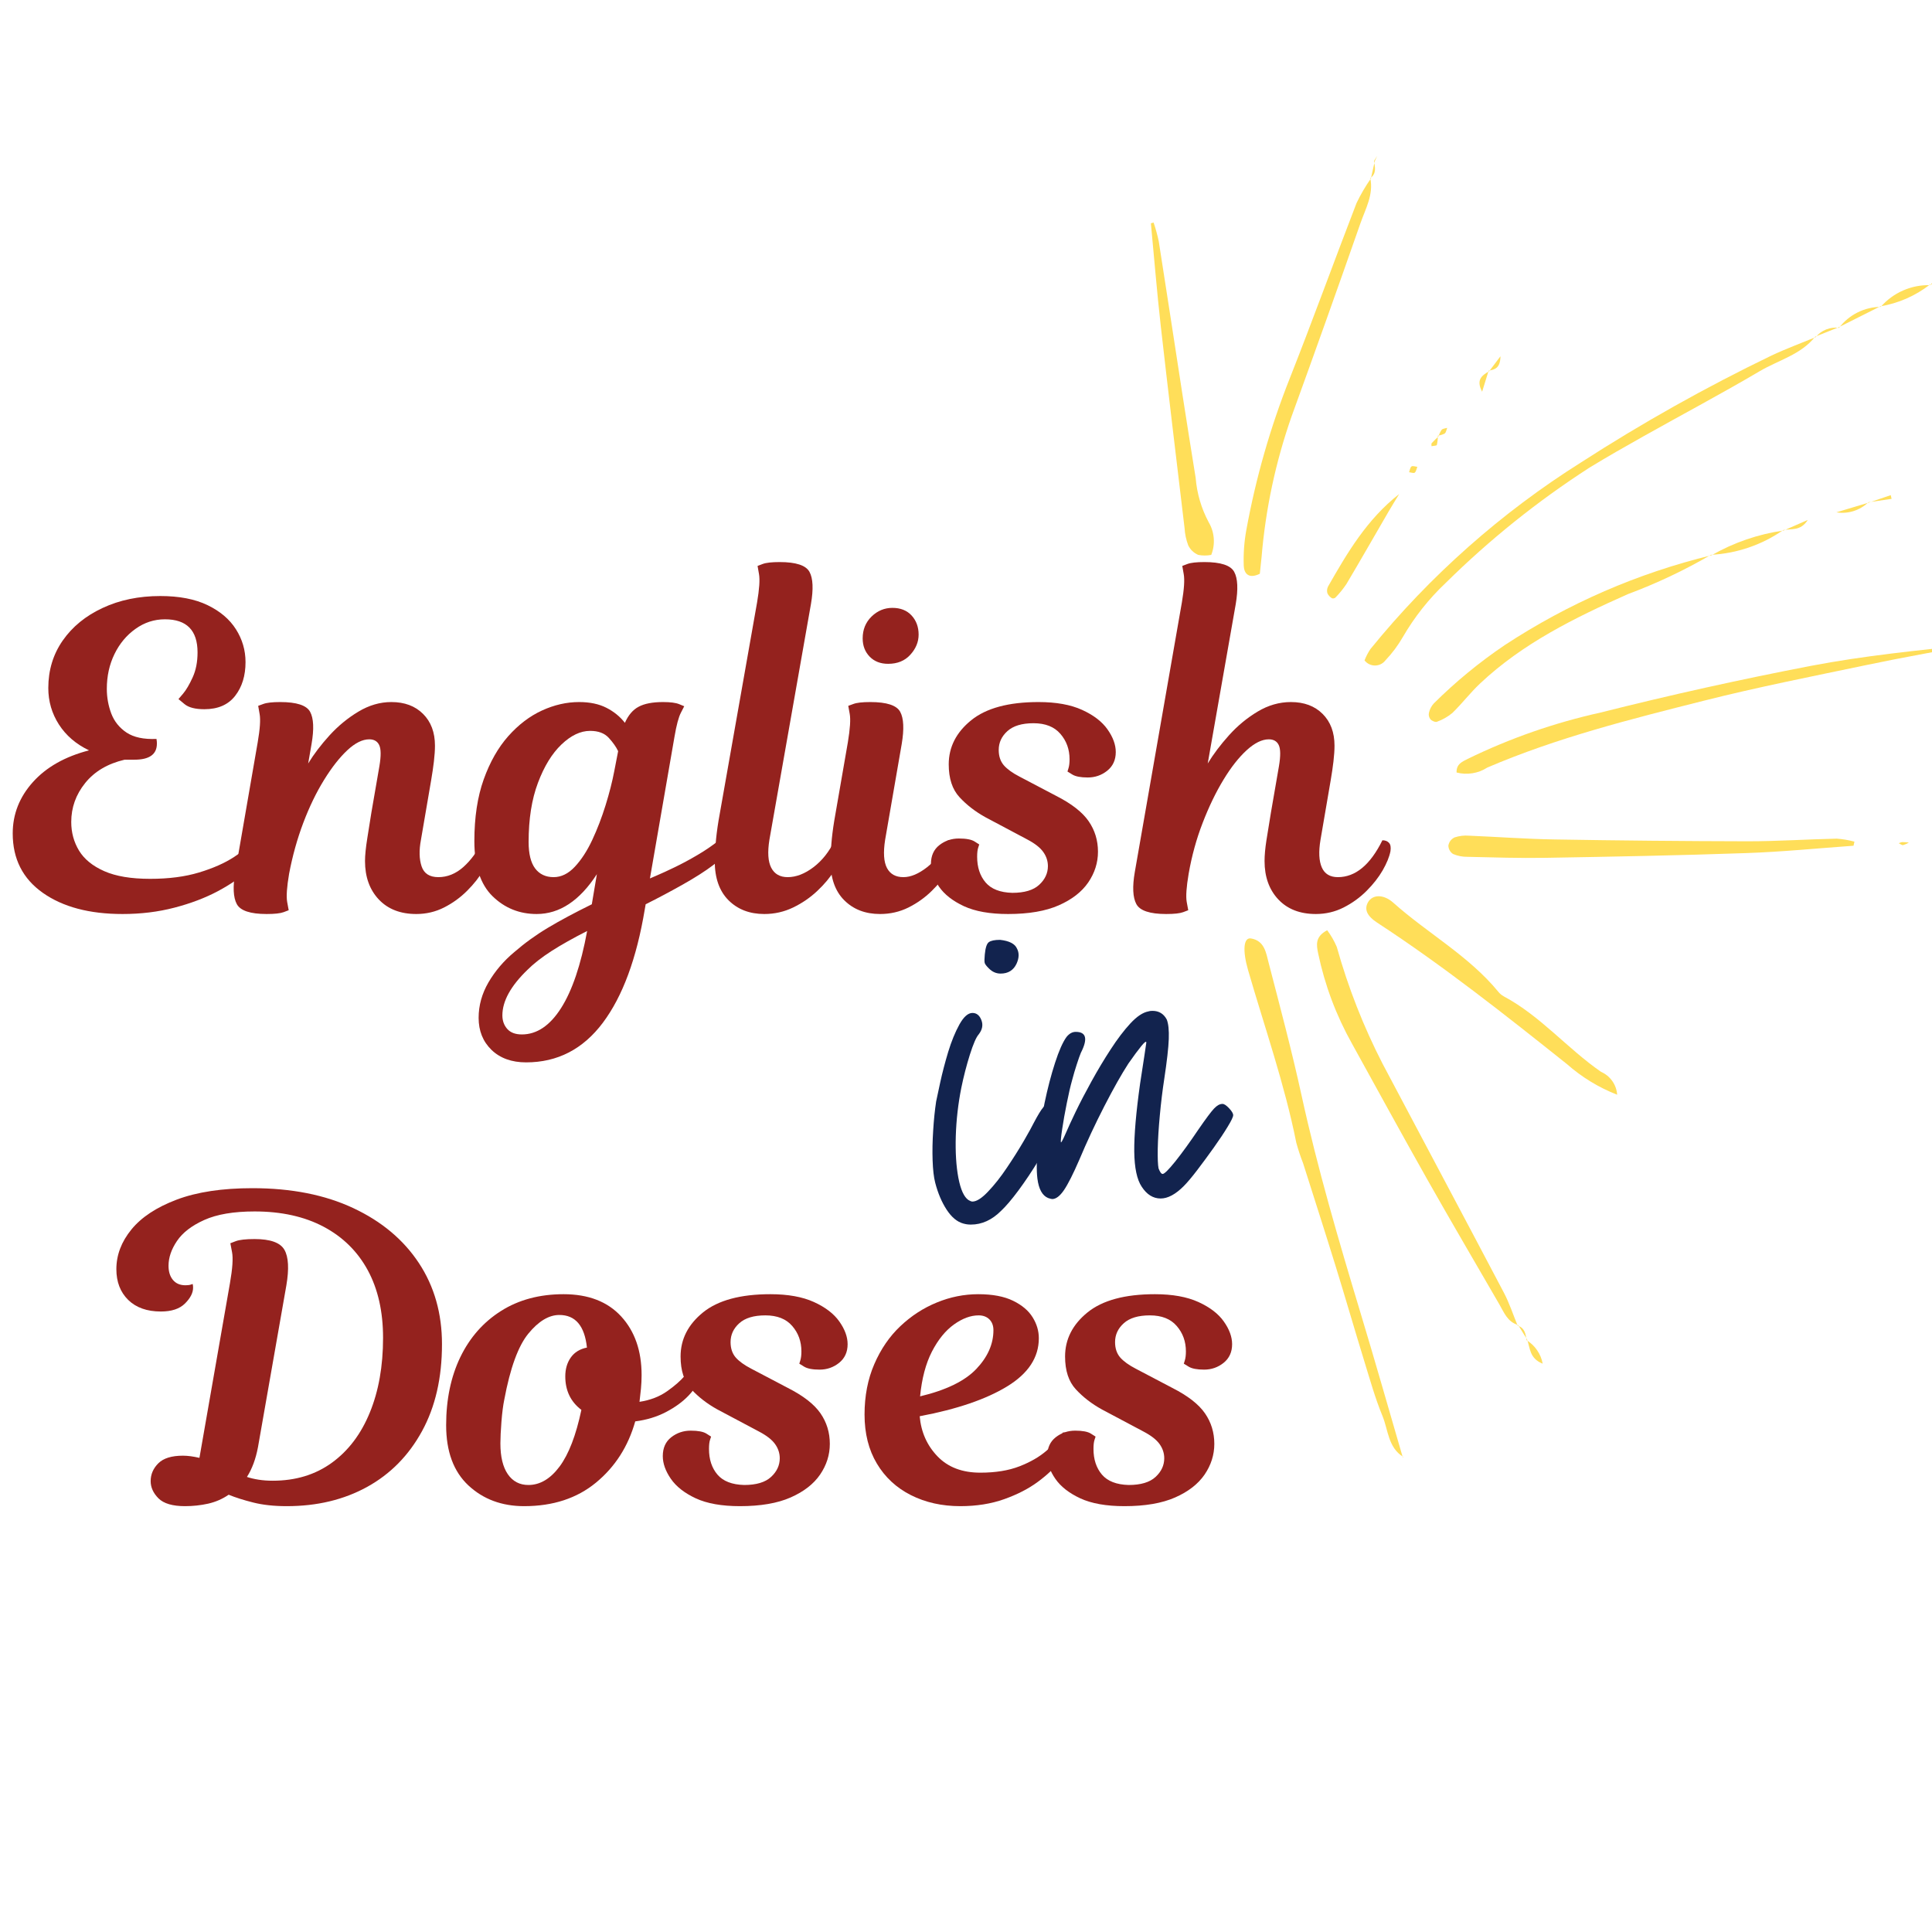 <svg xmlns="http://www.w3.org/2000/svg" xmlns:xlink="http://www.w3.org/1999/xlink" width="500" zoomAndPan="magnify" viewBox="0 0 375 375" height="500" preserveAspectRatio="xMidYMid meet" version="1.0"><defs><g/><clipPath id="c5ff272aaf"><path d="M 241 182 L 273 182 L 273 283 L 241 283 Z M 241 182 " clip-rule="nonzero"/></clipPath><clipPath id="ce358019db"><path d="M 173.406 65.188 L 363.828 -19.578 L 461.164 199.09 L 270.742 283.852 Z M 173.406 65.188 " clip-rule="nonzero"/></clipPath><clipPath id="9255c34c09"><path d="M 173.406 65.188 L 363.828 -19.578 L 461.164 199.09 L 270.742 283.852 Z M 173.406 65.188 " clip-rule="nonzero"/></clipPath><clipPath id="ede69e82e1"><path d="M 282 125 L 375 125 L 375 151 L 282 151 Z M 282 125 " clip-rule="nonzero"/></clipPath><clipPath id="1bc87ee9c5"><path d="M 173.406 65.188 L 363.828 -19.578 L 461.164 199.09 L 270.742 283.852 Z M 173.406 65.188 " clip-rule="nonzero"/></clipPath><clipPath id="6259f823d6"><path d="M 173.406 65.188 L 363.828 -19.578 L 461.164 199.09 L 270.742 283.852 Z M 173.406 65.188 " clip-rule="nonzero"/></clipPath><clipPath id="dc7598baa9"><path d="M 255 180 L 295 180 L 295 258 L 255 258 Z M 255 180 " clip-rule="nonzero"/></clipPath><clipPath id="78c76966cf"><path d="M 173.406 65.188 L 363.828 -19.578 L 461.164 199.09 L 270.742 283.852 Z M 173.406 65.188 " clip-rule="nonzero"/></clipPath><clipPath id="aa918c0ea9"><path d="M 173.406 65.188 L 363.828 -19.578 L 461.164 199.09 L 270.742 283.852 Z M 173.406 65.188 " clip-rule="nonzero"/></clipPath><clipPath id="cd47042ae9"><path d="M 264 65 L 353 65 L 353 130 L 264 130 Z M 264 65 " clip-rule="nonzero"/></clipPath><clipPath id="1a534a9e4e"><path d="M 173.406 65.188 L 363.828 -19.578 L 461.164 199.09 L 270.742 283.852 Z M 173.406 65.188 " clip-rule="nonzero"/></clipPath><clipPath id="02abd9af20"><path d="M 173.406 65.188 L 363.828 -19.578 L 461.164 199.09 L 270.742 283.852 Z M 173.406 65.188 " clip-rule="nonzero"/></clipPath><clipPath id="d3de56a84e"><path d="M 281 162 L 360 162 L 360 167 L 281 167 Z M 281 162 " clip-rule="nonzero"/></clipPath><clipPath id="e8419e78dc"><path d="M 173.406 65.188 L 363.828 -19.578 L 461.164 199.09 L 270.742 283.852 Z M 173.406 65.188 " clip-rule="nonzero"/></clipPath><clipPath id="fb59cfbf94"><path d="M 173.406 65.188 L 363.828 -19.578 L 461.164 199.09 L 270.742 283.852 Z M 173.406 65.188 " clip-rule="nonzero"/></clipPath><clipPath id="303ac4e85d"><path d="M 265 173 L 314 173 L 314 213 L 265 213 Z M 265 173 " clip-rule="nonzero"/></clipPath><clipPath id="eb731eebd1"><path d="M 173.406 65.188 L 363.828 -19.578 L 461.164 199.09 L 270.742 283.852 Z M 173.406 65.188 " clip-rule="nonzero"/></clipPath><clipPath id="f1728b0bef"><path d="M 173.406 65.188 L 363.828 -19.578 L 461.164 199.09 L 270.742 283.852 Z M 173.406 65.188 " clip-rule="nonzero"/></clipPath><clipPath id="1ac46ce374"><path d="M 241 34 L 267 34 L 267 112 L 241 112 Z M 241 34 " clip-rule="nonzero"/></clipPath><clipPath id="2fe50eff53"><path d="M 173.406 65.188 L 363.828 -19.578 L 461.164 199.09 L 270.742 283.852 Z M 173.406 65.188 " clip-rule="nonzero"/></clipPath><clipPath id="0479a1be38"><path d="M 173.406 65.188 L 363.828 -19.578 L 461.164 199.09 L 270.742 283.852 Z M 173.406 65.188 " clip-rule="nonzero"/></clipPath><clipPath id="ad8364df65"><path d="M 223 43 L 236 43 L 236 108 L 223 108 Z M 223 43 " clip-rule="nonzero"/></clipPath><clipPath id="e08dbbed6a"><path d="M 173.406 65.188 L 363.828 -19.578 L 461.164 199.09 L 270.742 283.852 Z M 173.406 65.188 " clip-rule="nonzero"/></clipPath><clipPath id="f660e95801"><path d="M 173.406 65.188 L 363.828 -19.578 L 461.164 199.09 L 270.742 283.852 Z M 173.406 65.188 " clip-rule="nonzero"/></clipPath><clipPath id="6233ffa1f5"><path d="M 277 107 L 333 107 L 333 141 L 277 141 Z M 277 107 " clip-rule="nonzero"/></clipPath><clipPath id="13d6018145"><path d="M 173.406 65.188 L 363.828 -19.578 L 461.164 199.09 L 270.742 283.852 Z M 173.406 65.188 " clip-rule="nonzero"/></clipPath><clipPath id="8a2ced3704"><path d="M 173.406 65.188 L 363.828 -19.578 L 461.164 199.09 L 270.742 283.852 Z M 173.406 65.188 " clip-rule="nonzero"/></clipPath><clipPath id="5f01120804"><path d="M 257 95 L 272 95 L 272 117 L 257 117 Z M 257 95 " clip-rule="nonzero"/></clipPath><clipPath id="dc5a52326f"><path d="M 173.406 65.188 L 363.828 -19.578 L 461.164 199.09 L 270.742 283.852 Z M 173.406 65.188 " clip-rule="nonzero"/></clipPath><clipPath id="70ea27e03b"><path d="M 173.406 65.188 L 363.828 -19.578 L 461.164 199.09 L 270.742 283.852 Z M 173.406 65.188 " clip-rule="nonzero"/></clipPath><clipPath id="717c119ad3"><path d="M 374 48 L 375 48 L 375 56 L 374 56 Z M 374 48 " clip-rule="nonzero"/></clipPath><clipPath id="00dc800c1e"><path d="M 173.406 65.188 L 363.828 -19.578 L 461.164 199.09 L 270.742 283.852 Z M 173.406 65.188 " clip-rule="nonzero"/></clipPath><clipPath id="90f84a7d98"><path d="M 173.406 65.188 L 363.828 -19.578 L 461.164 199.09 L 270.742 283.852 Z M 173.406 65.188 " clip-rule="nonzero"/></clipPath><clipPath id="0137f7e285"><path d="M 332 102 L 347 102 L 347 108 L 332 108 Z M 332 102 " clip-rule="nonzero"/></clipPath><clipPath id="b12bf894dd"><path d="M 173.406 65.188 L 363.828 -19.578 L 461.164 199.09 L 270.742 283.852 Z M 173.406 65.188 " clip-rule="nonzero"/></clipPath><clipPath id="f375603c23"><path d="M 173.406 65.188 L 363.828 -19.578 L 461.164 199.09 L 270.742 283.852 Z M 173.406 65.188 " clip-rule="nonzero"/></clipPath><clipPath id="3031af4bd4"><path d="M 364 55 L 375 55 L 375 60 L 364 60 Z M 364 55 " clip-rule="nonzero"/></clipPath><clipPath id="6794a6b868"><path d="M 173.406 65.188 L 363.828 -19.578 L 461.164 199.09 L 270.742 283.852 Z M 173.406 65.188 " clip-rule="nonzero"/></clipPath><clipPath id="dca092a40c"><path d="M 173.406 65.188 L 363.828 -19.578 L 461.164 199.09 L 270.742 283.852 Z M 173.406 65.188 " clip-rule="nonzero"/></clipPath><clipPath id="bb43c56058"><path d="M 356 59 L 366 59 L 366 64 L 356 64 Z M 356 59 " clip-rule="nonzero"/></clipPath><clipPath id="69ca2026c8"><path d="M 173.406 65.188 L 363.828 -19.578 L 461.164 199.09 L 270.742 283.852 Z M 173.406 65.188 " clip-rule="nonzero"/></clipPath><clipPath id="6f440aff8a"><path d="M 173.406 65.188 L 363.828 -19.578 L 461.164 199.09 L 270.742 283.852 Z M 173.406 65.188 " clip-rule="nonzero"/></clipPath><clipPath id="a7c929b1ec"><path d="M 356 97 L 363 97 L 363 100 L 356 100 Z M 356 97 " clip-rule="nonzero"/></clipPath><clipPath id="6956b56b65"><path d="M 173.406 65.188 L 363.828 -19.578 L 461.164 199.09 L 270.742 283.852 Z M 173.406 65.188 " clip-rule="nonzero"/></clipPath><clipPath id="d98feeeba9"><path d="M 173.406 65.188 L 363.828 -19.578 L 461.164 199.09 L 270.742 283.852 Z M 173.406 65.188 " clip-rule="nonzero"/></clipPath><clipPath id="2b85d1d506"><path d="M 296 259 L 300 259 L 300 265 L 296 265 Z M 296 259 " clip-rule="nonzero"/></clipPath><clipPath id="3d2ebcf3c2"><path d="M 173.406 65.188 L 363.828 -19.578 L 461.164 199.09 L 270.742 283.852 Z M 173.406 65.188 " clip-rule="nonzero"/></clipPath><clipPath id="9dadc2eb7a"><path d="M 173.406 65.188 L 363.828 -19.578 L 461.164 199.09 L 270.742 283.852 Z M 173.406 65.188 " clip-rule="nonzero"/></clipPath><clipPath id="0c729ba210"><path d="M 287 71 L 290 71 L 290 77 L 287 77 Z M 287 71 " clip-rule="nonzero"/></clipPath><clipPath id="92e5649485"><path d="M 173.406 65.188 L 363.828 -19.578 L 461.164 199.09 L 270.742 283.852 Z M 173.406 65.188 " clip-rule="nonzero"/></clipPath><clipPath id="f8826b6ce0"><path d="M 173.406 65.188 L 363.828 -19.578 L 461.164 199.09 L 270.742 283.852 Z M 173.406 65.188 " clip-rule="nonzero"/></clipPath><clipPath id="d0b10df13e"><path d="M 362 96 L 368 96 L 368 98 L 362 98 Z M 362 96 " clip-rule="nonzero"/></clipPath><clipPath id="2f8ebca551"><path d="M 173.406 65.188 L 363.828 -19.578 L 461.164 199.09 L 270.742 283.852 Z M 173.406 65.188 " clip-rule="nonzero"/></clipPath><clipPath id="9044e02393"><path d="M 173.406 65.188 L 363.828 -19.578 L 461.164 199.09 L 270.742 283.852 Z M 173.406 65.188 " clip-rule="nonzero"/></clipPath><clipPath id="e5d9359c00"><path d="M 346 100 L 351 100 L 351 103 L 346 103 Z M 346 100 " clip-rule="nonzero"/></clipPath><clipPath id="99fcdeb282"><path d="M 173.406 65.188 L 363.828 -19.578 L 461.164 199.09 L 270.742 283.852 Z M 173.406 65.188 " clip-rule="nonzero"/></clipPath><clipPath id="63fd5a4675"><path d="M 173.406 65.188 L 363.828 -19.578 L 461.164 199.09 L 270.742 283.852 Z M 173.406 65.188 " clip-rule="nonzero"/></clipPath><clipPath id="cc12b785c1"><path d="M 368 163 L 371 163 L 371 165 L 368 165 Z M 368 163 " clip-rule="nonzero"/></clipPath><clipPath id="a98bc79ee3"><path d="M 173.406 65.188 L 363.828 -19.578 L 461.164 199.09 L 270.742 283.852 Z M 173.406 65.188 " clip-rule="nonzero"/></clipPath><clipPath id="02cd8fb6cd"><path d="M 173.406 65.188 L 363.828 -19.578 L 461.164 199.09 L 270.742 283.852 Z M 173.406 65.188 " clip-rule="nonzero"/></clipPath><clipPath id="0726b865ba"><path d="M 288 69 L 292 69 L 292 73 L 288 73 Z M 288 69 " clip-rule="nonzero"/></clipPath><clipPath id="1534061fd1"><path d="M 173.406 65.188 L 363.828 -19.578 L 461.164 199.09 L 270.742 283.852 Z M 173.406 65.188 " clip-rule="nonzero"/></clipPath><clipPath id="548e7dc458"><path d="M 173.406 65.188 L 363.828 -19.578 L 461.164 199.09 L 270.742 283.852 Z M 173.406 65.188 " clip-rule="nonzero"/></clipPath><clipPath id="686c01dbaa"><path d="M 352 63 L 357 63 L 357 66 L 352 66 Z M 352 63 " clip-rule="nonzero"/></clipPath><clipPath id="06ec4fa5b8"><path d="M 173.406 65.188 L 363.828 -19.578 L 461.164 199.09 L 270.742 283.852 Z M 173.406 65.188 " clip-rule="nonzero"/></clipPath><clipPath id="b8a7a9c322"><path d="M 173.406 65.188 L 363.828 -19.578 L 461.164 199.09 L 270.742 283.852 Z M 173.406 65.188 " clip-rule="nonzero"/></clipPath><clipPath id="36483adf06"><path d="M 279 83 L 281 83 L 281 85 L 279 85 Z M 279 83 " clip-rule="nonzero"/></clipPath><clipPath id="9043b4047f"><path d="M 173.406 65.188 L 363.828 -19.578 L 461.164 199.09 L 270.742 283.852 Z M 173.406 65.188 " clip-rule="nonzero"/></clipPath><clipPath id="8ef484b6e2"><path d="M 173.406 65.188 L 363.828 -19.578 L 461.164 199.09 L 270.742 283.852 Z M 173.406 65.188 " clip-rule="nonzero"/></clipPath><clipPath id="b93774fbbf"><path d="M 277 84 L 280 84 L 280 87 L 277 87 Z M 277 84 " clip-rule="nonzero"/></clipPath><clipPath id="018d8a842d"><path d="M 173.406 65.188 L 363.828 -19.578 L 461.164 199.09 L 270.742 283.852 Z M 173.406 65.188 " clip-rule="nonzero"/></clipPath><clipPath id="cb21bb0474"><path d="M 173.406 65.188 L 363.828 -19.578 L 461.164 199.09 L 270.742 283.852 Z M 173.406 65.188 " clip-rule="nonzero"/></clipPath><clipPath id="8b60e5a637"><path d="M 273 90 L 276 90 L 276 92 L 273 92 Z M 273 90 " clip-rule="nonzero"/></clipPath><clipPath id="7d93075cd2"><path d="M 173.406 65.188 L 363.828 -19.578 L 461.164 199.09 L 270.742 283.852 Z M 173.406 65.188 " clip-rule="nonzero"/></clipPath><clipPath id="cb7f2cff4e"><path d="M 173.406 65.188 L 363.828 -19.578 L 461.164 199.09 L 270.742 283.852 Z M 173.406 65.188 " clip-rule="nonzero"/></clipPath><clipPath id="a604800146"><path d="M 266 30 L 268 30 L 268 32 L 266 32 Z M 266 30 " clip-rule="nonzero"/></clipPath><clipPath id="127b12c7d1"><path d="M 173.406 65.188 L 363.828 -19.578 L 461.164 199.09 L 270.742 283.852 Z M 173.406 65.188 " clip-rule="nonzero"/></clipPath><clipPath id="497ef77651"><path d="M 173.406 65.188 L 363.828 -19.578 L 461.164 199.09 L 270.742 283.852 Z M 173.406 65.188 " clip-rule="nonzero"/></clipPath><clipPath id="c8c1a94e04"><path d="M 265 31 L 267 31 L 267 35 L 265 35 Z M 265 31 " clip-rule="nonzero"/></clipPath><clipPath id="55134aff72"><path d="M 173.406 65.188 L 363.828 -19.578 L 461.164 199.09 L 270.742 283.852 Z M 173.406 65.188 " clip-rule="nonzero"/></clipPath><clipPath id="a493584a20"><path d="M 173.406 65.188 L 363.828 -19.578 L 461.164 199.09 L 270.742 283.852 Z M 173.406 65.188 " clip-rule="nonzero"/></clipPath><clipPath id="b6138c51c4"><path d="M 294 257 L 297 257 L 297 261 L 294 261 Z M 294 257 " clip-rule="nonzero"/></clipPath><clipPath id="30c0bce35c"><path d="M 173.406 65.188 L 363.828 -19.578 L 461.164 199.09 L 270.742 283.852 Z M 173.406 65.188 " clip-rule="nonzero"/></clipPath><clipPath id="0433098335"><path d="M 173.406 65.188 L 363.828 -19.578 L 461.164 199.09 L 270.742 283.852 Z M 173.406 65.188 " clip-rule="nonzero"/></clipPath></defs><g fill="#94221e" fill-opacity="1"><g transform="translate(0, 177.409)"><g><path d="M 32.016 -57.203 C 29.93 -57.203 28.023 -56.582 26.297 -55.344 C 24.566 -54.113 23.207 -52.484 22.219 -50.453 C 21.227 -48.422 20.734 -46.172 20.734 -43.703 C 20.734 -42.055 21.02 -40.461 21.594 -38.922 C 22.176 -37.391 23.164 -36.156 24.562 -35.219 C 25.969 -34.289 27.906 -33.879 30.375 -33.984 C 30.375 -33.984 30.383 -33.898 30.406 -33.734 C 30.438 -33.578 30.453 -33.359 30.453 -33.078 C 30.453 -30.992 29 -29.953 26.094 -29.953 L 24.188 -29.953 C 20.895 -29.18 18.344 -27.672 16.531 -25.422 C 14.727 -23.18 13.828 -20.66 13.828 -17.859 C 13.828 -15.828 14.332 -13.973 15.344 -12.297 C 16.363 -10.629 18 -9.301 20.25 -8.312 C 22.5 -7.32 25.461 -6.828 29.141 -6.828 C 32.754 -6.828 35.922 -7.238 38.641 -8.062 C 41.359 -8.883 43.617 -9.883 45.422 -11.062 C 47.234 -12.25 48.578 -13.332 49.453 -14.312 C 50.172 -14.312 50.613 -14.145 50.781 -13.812 C 50.945 -13.488 50.973 -13.055 50.859 -12.516 C 50.641 -11.305 49.773 -9.988 48.266 -8.562 C 46.754 -7.133 44.766 -5.758 42.297 -4.438 C 39.828 -3.125 37.016 -2.055 33.859 -1.234 C 30.711 -0.41 27.352 0 23.781 0 C 17.363 0 12.207 -1.367 8.312 -4.109 C 4.414 -6.859 2.469 -10.703 2.469 -15.641 C 2.469 -19.367 3.77 -22.688 6.375 -25.594 C 8.977 -28.5 12.613 -30.555 17.281 -31.766 C 14.758 -32.973 12.812 -34.645 11.438 -36.781 C 10.062 -38.926 9.375 -41.285 9.375 -43.859 C 9.375 -47.316 10.305 -50.391 12.172 -53.078 C 14.047 -55.766 16.629 -57.875 19.922 -59.406 C 23.211 -60.945 26.941 -61.719 31.109 -61.719 C 34.785 -61.719 37.844 -61.129 40.281 -59.953 C 42.727 -58.773 44.566 -57.211 45.797 -55.266 C 47.035 -53.316 47.656 -51.191 47.656 -48.891 C 47.656 -46.254 46.984 -44.07 45.641 -42.344 C 44.297 -40.613 42.305 -39.75 39.672 -39.75 C 37.91 -39.75 36.629 -40.078 35.828 -40.734 C 35.035 -41.391 34.641 -41.719 34.641 -41.719 C 34.641 -41.719 34.941 -42.07 35.547 -42.781 C 36.148 -43.5 36.766 -44.547 37.391 -45.922 C 38.023 -47.297 38.344 -48.914 38.344 -50.781 C 38.344 -55.062 36.234 -57.203 32.016 -57.203 Z M 32.016 -57.203 "/></g></g></g><g fill="#94221e" fill-opacity="1"><g transform="translate(47.723, 177.409)"><g><path d="M 25.922 -28.719 C 26.254 -30.695 26.238 -32.055 25.875 -32.797 C 25.52 -33.535 24.879 -33.906 23.953 -33.906 C 22.629 -33.906 21.211 -33.203 19.703 -31.797 C 18.203 -30.398 16.695 -28.484 15.188 -26.047 C 13.676 -23.609 12.328 -20.82 11.141 -17.688 C 9.961 -14.562 9.047 -11.27 8.391 -7.812 C 7.953 -5.238 7.828 -3.414 8.016 -2.344 C 8.211 -1.27 8.312 -0.734 8.312 -0.734 C 8.312 -0.734 7.984 -0.609 7.328 -0.359 C 6.672 -0.117 5.57 0 4.031 0 C 0.852 0 -1.078 -0.645 -1.766 -1.938 C -2.453 -3.227 -2.551 -5.297 -2.062 -8.141 L 2.297 -33.328 C 2.742 -35.91 2.867 -37.734 2.672 -38.797 C 2.484 -39.867 2.391 -40.406 2.391 -40.406 C 2.391 -40.406 2.719 -40.523 3.375 -40.766 C 4.031 -41.016 5.129 -41.141 6.672 -41.141 C 9.848 -41.141 11.781 -40.508 12.469 -39.25 C 13.156 -37.988 13.25 -35.906 12.75 -33 L 12.094 -29.219 C 13.195 -31.031 14.582 -32.852 16.25 -34.688 C 17.926 -36.52 19.789 -38.051 21.844 -39.281 C 23.906 -40.52 26.035 -41.141 28.234 -41.141 C 30.805 -41.141 32.859 -40.375 34.391 -38.844 C 35.93 -37.312 36.703 -35.254 36.703 -32.672 C 36.703 -31.797 36.633 -30.781 36.5 -29.625 C 36.363 -28.477 36.188 -27.27 35.969 -26 L 33.984 -14.406 C 33.598 -12.375 33.641 -10.656 34.109 -9.25 C 34.578 -7.852 35.66 -7.156 37.359 -7.156 C 39.117 -7.156 40.738 -7.812 42.219 -9.125 C 43.695 -10.445 44.957 -12.176 46 -14.312 C 46.551 -14.312 46.977 -14.145 47.281 -13.812 C 47.582 -13.488 47.676 -12.945 47.562 -12.188 C 47.406 -11.133 46.926 -9.922 46.125 -8.547 C 45.332 -7.18 44.273 -5.836 42.953 -4.516 C 41.641 -3.203 40.145 -2.117 38.469 -1.266 C 36.801 -0.422 35.004 0 33.078 0 C 30.004 0 27.578 -0.941 25.797 -2.828 C 24.016 -4.723 23.125 -7.207 23.125 -10.281 C 23.125 -11.383 23.273 -12.879 23.578 -14.766 C 23.879 -16.66 24.141 -18.297 24.359 -19.672 Z M 25.922 -28.719 "/></g></g></g><g fill="#94221e" fill-opacity="1"><g transform="translate(94.542, 177.409)"><g><path d="M 31.609 -6.906 C 31.609 -6.906 32.055 -7.098 32.953 -7.484 C 33.859 -7.867 35.023 -8.406 36.453 -9.094 C 37.879 -9.781 39.359 -10.578 40.891 -11.484 C 42.43 -12.391 43.805 -13.332 45.016 -14.312 C 45.504 -14.312 45.914 -14.145 46.25 -13.812 C 46.582 -13.488 46.691 -13.023 46.578 -12.422 C 46.41 -11.711 45.504 -10.727 43.859 -9.469 C 42.328 -8.312 40.367 -7.062 37.984 -5.719 C 35.598 -4.375 33.195 -3.098 30.781 -1.891 L 30.609 -0.906 C 29.023 8.645 26.312 15.984 22.469 21.109 C 18.625 26.234 13.66 28.797 7.578 28.797 C 4.773 28.797 2.535 27.988 0.859 26.375 C -0.805 24.758 -1.641 22.688 -1.641 20.156 C -1.641 17.75 -1 15.445 0.281 13.25 C 1.57 11.051 3.234 9.102 5.266 7.406 C 7.297 5.645 9.477 4.066 11.812 2.672 C 14.145 1.273 16.984 -0.242 20.328 -1.891 L 21.312 -7.734 C 17.969 -2.578 14.07 0 9.625 0 C 6.281 0 3.426 -1.148 1.062 -3.453 C -1.289 -5.754 -2.469 -9.32 -2.469 -14.156 C -2.469 -18.758 -1.863 -22.75 -0.656 -26.125 C 0.551 -29.5 2.141 -32.297 4.109 -34.516 C 6.086 -36.742 8.27 -38.406 10.656 -39.5 C 13.039 -40.594 15.441 -41.141 17.859 -41.141 C 19.941 -41.141 21.707 -40.77 23.156 -40.031 C 24.613 -39.289 25.812 -38.316 26.75 -37.109 C 27.406 -38.598 28.297 -39.641 29.422 -40.234 C 30.547 -40.836 32.125 -41.141 34.156 -41.141 C 35.582 -41.141 36.625 -41.004 37.281 -40.734 C 37.938 -40.461 38.266 -40.328 38.266 -40.328 C 38.266 -40.328 38.047 -39.898 37.609 -39.047 C 37.172 -38.203 36.758 -36.656 36.375 -34.406 Z M 12.922 -7.156 C 14.398 -7.156 15.77 -7.828 17.031 -9.172 C 18.289 -10.516 19.414 -12.242 20.406 -14.359 C 21.395 -16.473 22.258 -18.723 23 -21.109 C 23.738 -23.492 24.301 -25.703 24.688 -27.734 L 25.438 -31.609 C 25.051 -32.43 24.445 -33.289 23.625 -34.188 C 22.801 -35.094 21.594 -35.547 20 -35.547 C 18.133 -35.547 16.281 -34.664 14.438 -32.906 C 12.602 -31.156 11.082 -28.676 9.875 -25.469 C 8.664 -22.258 8.062 -18.43 8.062 -13.984 C 8.062 -11.68 8.484 -9.969 9.328 -8.844 C 10.18 -7.719 11.379 -7.156 12.922 -7.156 Z M 6.75 23.375 C 9.656 23.375 12.191 21.672 14.359 18.266 C 16.523 14.867 18.211 9.879 19.422 3.297 C 16.734 4.66 14.426 5.957 12.5 7.188 C 10.582 8.426 9.02 9.648 7.812 10.859 C 4.582 13.984 2.969 16.922 2.969 19.672 C 2.969 20.711 3.281 21.586 3.906 22.297 C 4.539 23.016 5.488 23.375 6.75 23.375 Z M 6.75 23.375 "/></g></g></g><g fill="#94221e" fill-opacity="1"><g transform="translate(140.372, 177.409)"><g><path d="M 6.578 -60.484 C 7.016 -63.066 7.141 -64.891 6.953 -65.953 C 6.766 -67.023 6.672 -67.562 6.672 -67.562 C 6.672 -67.562 7 -67.688 7.656 -67.938 C 8.312 -68.188 9.41 -68.312 10.953 -68.312 C 14.129 -68.312 16.062 -67.676 16.75 -66.406 C 17.438 -65.145 17.531 -63.062 17.031 -60.156 L 8.969 -14.406 C 8.582 -11.988 8.703 -10.176 9.328 -8.969 C 9.961 -7.758 11.023 -7.156 12.516 -7.156 C 14.16 -7.156 15.832 -7.801 17.531 -9.094 C 19.227 -10.383 20.598 -12.125 21.641 -14.312 C 22.191 -14.312 22.617 -14.145 22.922 -13.812 C 23.223 -13.488 23.316 -12.945 23.203 -12.188 C 22.984 -11.082 22.445 -9.844 21.594 -8.469 C 20.75 -7.102 19.641 -5.773 18.266 -4.484 C 16.898 -3.191 15.336 -2.117 13.578 -1.266 C 11.828 -0.422 9.961 0 7.984 0 C 5.129 0 2.812 -0.891 1.031 -2.672 C -0.75 -4.453 -1.641 -6.988 -1.641 -10.281 C -1.641 -11.102 -1.582 -12.203 -1.469 -13.578 C -1.363 -14.953 -1.176 -16.461 -0.906 -18.109 Z M 6.578 -60.484 "/></g></g></g><g fill="#94221e" fill-opacity="1"><g transform="translate(162.835, 177.409)"><g><path d="M 4.609 -53.5 C 4.609 -55.195 5.18 -56.609 6.328 -57.734 C 7.484 -58.859 8.832 -59.422 10.375 -59.422 C 11.957 -59.422 13.203 -58.926 14.109 -57.938 C 15.016 -56.945 15.469 -55.711 15.469 -54.234 C 15.469 -52.805 14.93 -51.504 13.859 -50.328 C 12.797 -49.148 11.359 -48.562 9.547 -48.562 C 8.066 -48.562 6.875 -49.023 5.969 -49.953 C 5.062 -50.891 4.609 -52.07 4.609 -53.5 Z M 1.734 -33.328 C 2.172 -35.961 2.289 -37.801 2.094 -38.844 C 1.906 -39.883 1.812 -40.406 1.812 -40.406 C 1.812 -40.406 2.141 -40.523 2.797 -40.766 C 3.453 -41.016 4.551 -41.141 6.094 -41.141 C 9.27 -41.141 11.203 -40.508 11.891 -39.25 C 12.578 -37.988 12.676 -35.906 12.188 -33 L 8.969 -14.406 C 8.582 -11.938 8.703 -10.109 9.328 -8.922 C 9.961 -7.742 11.023 -7.156 12.516 -7.156 C 13.941 -7.156 15.477 -7.801 17.125 -9.094 C 18.77 -10.383 20.113 -12.125 21.156 -14.312 C 21.695 -14.312 22.117 -14.145 22.422 -13.812 C 22.723 -13.488 22.82 -12.945 22.719 -12.188 C 22.5 -11.082 21.988 -9.844 21.188 -8.469 C 20.395 -7.102 19.336 -5.773 18.016 -4.484 C 16.703 -3.191 15.195 -2.117 13.5 -1.266 C 11.801 -0.422 9.961 0 7.984 0 C 5.129 0 2.812 -0.891 1.031 -2.672 C -0.75 -4.453 -1.641 -6.988 -1.641 -10.281 C -1.641 -11.102 -1.582 -12.203 -1.469 -13.578 C -1.363 -14.953 -1.176 -16.461 -0.906 -18.109 Z M 1.734 -33.328 "/></g></g></g><g fill="#94221e" fill-opacity="1"><g transform="translate(184.804, 177.409)"><g><path d="M 20.156 -22.953 C 23.176 -21.422 25.289 -19.773 26.5 -18.016 C 27.707 -16.266 28.312 -14.289 28.312 -12.094 C 28.312 -9.957 27.68 -7.969 26.422 -6.125 C 25.16 -4.289 23.254 -2.812 20.703 -1.688 C 18.148 -0.562 14.867 0 10.859 0 C 7.348 0 4.492 -0.504 2.297 -1.516 C 0.109 -2.535 -1.504 -3.801 -2.547 -5.312 C -3.586 -6.82 -4.109 -8.289 -4.109 -9.719 C -4.109 -11.301 -3.562 -12.52 -2.469 -13.375 C -1.375 -14.227 -0.113 -14.656 1.312 -14.656 C 2.738 -14.656 3.754 -14.461 4.359 -14.078 C 4.961 -13.691 5.266 -13.5 5.266 -13.5 C 5.266 -13.5 5.195 -13.289 5.062 -12.875 C 4.926 -12.469 4.859 -11.879 4.859 -11.109 C 4.859 -9.078 5.406 -7.414 6.5 -6.125 C 7.594 -4.844 9.32 -4.172 11.688 -4.109 C 14.039 -4.109 15.781 -4.629 16.906 -5.672 C 18.031 -6.711 18.594 -7.922 18.594 -9.297 C 18.594 -10.285 18.289 -11.203 17.688 -12.047 C 17.082 -12.898 16.039 -13.711 14.562 -14.484 L 6.5 -18.766 C 4.52 -19.859 2.832 -21.16 1.438 -22.672 C 0.039 -24.18 -0.656 -26.305 -0.656 -29.047 C -0.656 -32.398 0.797 -35.254 3.703 -37.609 C 6.609 -39.961 10.969 -41.141 16.781 -41.141 C 20.188 -41.141 23 -40.633 25.219 -39.625 C 27.445 -38.613 29.094 -37.352 30.156 -35.844 C 31.227 -34.332 31.766 -32.863 31.766 -31.438 C 31.766 -29.906 31.211 -28.695 30.109 -27.812 C 29.016 -26.938 27.754 -26.5 26.328 -26.5 C 24.961 -26.5 23.961 -26.691 23.328 -27.078 C 22.703 -27.461 22.391 -27.656 22.391 -27.656 C 22.391 -27.656 22.457 -27.875 22.594 -28.312 C 22.727 -28.75 22.797 -29.32 22.797 -30.031 C 22.797 -31.957 22.203 -33.602 21.016 -34.969 C 19.836 -36.344 18.098 -37.031 15.797 -37.031 C 13.547 -37.031 11.859 -36.52 10.734 -35.5 C 9.609 -34.488 9.047 -33.27 9.047 -31.844 C 9.047 -30.633 9.375 -29.645 10.031 -28.875 C 10.695 -28.113 11.711 -27.379 13.078 -26.672 Z M 20.156 -22.953 "/></g></g></g><g fill="#94221e" fill-opacity="1"><g transform="translate(222.325, 177.409)"><g><path d="M 37.359 -7.156 C 40.766 -7.156 43.645 -9.539 46 -14.312 C 46.551 -14.312 46.977 -14.145 47.281 -13.812 C 47.582 -13.488 47.676 -12.945 47.562 -12.188 C 47.344 -11.082 46.836 -9.844 46.047 -8.469 C 45.254 -7.102 44.211 -5.773 42.922 -4.484 C 41.629 -3.191 40.145 -2.117 38.469 -1.266 C 36.801 -0.422 35.004 0 33.078 0 C 30.004 0 27.578 -0.941 25.797 -2.828 C 24.016 -4.723 23.125 -7.207 23.125 -10.281 C 23.125 -11.383 23.242 -12.719 23.484 -14.281 C 23.734 -15.844 24.023 -17.641 24.359 -19.672 L 25.922 -28.719 C 26.254 -30.695 26.238 -32.055 25.875 -32.797 C 25.52 -33.535 24.879 -33.906 23.953 -33.906 C 22.629 -33.906 21.195 -33.203 19.656 -31.797 C 18.125 -30.398 16.617 -28.484 15.141 -26.047 C 13.66 -23.609 12.316 -20.82 11.109 -17.688 C 9.898 -14.562 8.992 -11.27 8.391 -7.812 C 7.953 -5.238 7.828 -3.414 8.016 -2.344 C 8.211 -1.27 8.312 -0.734 8.312 -0.734 C 8.312 -0.734 7.984 -0.609 7.328 -0.359 C 6.672 -0.117 5.57 0 4.031 0 C 0.852 0 -1.078 -0.645 -1.766 -1.938 C -2.453 -3.227 -2.551 -5.297 -2.062 -8.141 L 7.078 -60.484 C 7.516 -63.066 7.633 -64.891 7.438 -65.953 C 7.25 -67.023 7.156 -67.562 7.156 -67.562 C 7.156 -67.562 7.484 -67.688 8.141 -67.938 C 8.805 -68.188 9.906 -68.312 11.438 -68.312 C 14.625 -68.312 16.555 -67.676 17.234 -66.406 C 17.922 -65.145 18.02 -63.062 17.531 -60.156 L 12.094 -29.219 C 13.195 -31.031 14.57 -32.852 16.219 -34.688 C 17.863 -36.52 19.711 -38.051 21.766 -39.281 C 23.828 -40.52 25.984 -41.141 28.234 -41.141 C 30.805 -41.141 32.859 -40.375 34.391 -38.844 C 35.93 -37.312 36.703 -35.254 36.703 -32.672 C 36.703 -31.797 36.633 -30.781 36.5 -29.625 C 36.363 -28.477 36.188 -27.27 35.969 -26 L 33.984 -14.406 C 33.598 -12.102 33.68 -10.316 34.234 -9.047 C 34.785 -7.785 35.828 -7.156 37.359 -7.156 Z M 37.359 -7.156 "/></g></g></g><g fill="#94221e" fill-opacity="1"><g transform="translate(24.227, 292.344)"><g><path d="M 25.844 -11.438 C 25.406 -9.133 24.691 -7.211 23.703 -5.672 C 24.359 -5.453 25.109 -5.273 25.953 -5.141 C 26.805 -5.004 27.727 -4.938 28.719 -4.938 C 33.164 -4.938 36.992 -6.102 40.203 -8.438 C 43.41 -10.77 45.863 -14.02 47.562 -18.188 C 49.27 -22.352 50.125 -27.18 50.125 -32.672 C 50.125 -37.773 49.133 -42.148 47.156 -45.797 C 45.176 -49.441 42.32 -52.254 38.594 -54.234 C 34.863 -56.211 30.395 -57.203 25.188 -57.203 C 21.125 -57.203 17.867 -56.648 15.422 -55.547 C 12.984 -54.453 11.219 -53.094 10.125 -51.469 C 9.031 -49.852 8.484 -48.25 8.484 -46.656 C 8.484 -45.508 8.77 -44.594 9.344 -43.906 C 9.914 -43.219 10.723 -42.875 11.766 -42.875 C 12.203 -42.875 12.547 -42.914 12.797 -43 C 13.047 -43.082 13.172 -43.125 13.172 -43.125 C 13.172 -43.125 13.18 -43.066 13.203 -42.953 C 13.234 -42.848 13.25 -42.66 13.25 -42.391 C 13.25 -41.398 12.727 -40.383 11.688 -39.344 C 10.645 -38.301 9.082 -37.781 7 -37.781 C 4.312 -37.781 2.195 -38.531 0.656 -40.031 C -0.875 -41.539 -1.641 -43.531 -1.641 -46 C -1.641 -48.75 -0.664 -51.316 1.281 -53.703 C 3.227 -56.086 6.16 -58.02 10.078 -59.5 C 14.004 -60.977 18.898 -61.719 24.766 -61.719 C 32.336 -61.719 38.867 -60.426 44.359 -57.844 C 49.848 -55.27 54.086 -51.719 57.078 -47.188 C 60.066 -42.664 61.562 -37.414 61.562 -31.438 C 61.562 -24.906 60.27 -19.281 57.688 -14.562 C 55.113 -9.844 51.562 -6.234 47.031 -3.734 C 42.508 -1.242 37.312 0 31.438 0 C 28.969 0 26.801 -0.234 24.938 -0.703 C 23.07 -1.172 21.477 -1.676 20.156 -2.219 C 18.957 -1.395 17.629 -0.816 16.172 -0.484 C 14.711 -0.16 13.219 0 11.688 0 C 9.27 0 7.551 -0.504 6.531 -1.516 C 5.52 -2.535 5.016 -3.648 5.016 -4.859 C 5.016 -6.172 5.508 -7.32 6.5 -8.312 C 7.488 -9.301 9.082 -9.797 11.281 -9.797 C 12.207 -9.797 13.273 -9.656 14.484 -9.375 L 20.406 -43.281 C 20.906 -46.133 21.039 -48.141 20.812 -49.297 C 20.594 -50.453 20.484 -51.031 20.484 -51.031 C 20.484 -51.031 20.836 -51.164 21.547 -51.438 C 22.266 -51.707 23.477 -51.844 25.188 -51.844 C 28.258 -51.844 30.191 -51.145 30.984 -49.75 C 31.773 -48.352 31.898 -46.062 31.359 -42.875 Z M 25.844 -11.438 "/></g></g></g><g fill="#94221e" fill-opacity="1"><g transform="translate(89.065, 292.344)"><g><path d="M 20.328 -41.141 C 25.148 -41.141 28.879 -39.695 31.516 -36.812 C 34.148 -33.938 35.469 -30.145 35.469 -25.438 C 35.469 -24.551 35.426 -23.672 35.344 -22.797 C 35.258 -21.922 35.164 -21.07 35.062 -20.25 C 37.145 -20.57 38.926 -21.254 40.406 -22.297 C 41.883 -23.336 43.02 -24.328 43.812 -25.266 C 44.613 -26.203 45.016 -26.672 45.016 -26.672 C 46.172 -26.672 46.664 -25.984 46.5 -24.609 C 46.332 -23.672 45.688 -22.613 44.562 -21.438 C 43.438 -20.258 41.984 -19.203 40.203 -18.266 C 38.422 -17.336 36.43 -16.734 34.234 -16.453 C 32.859 -11.578 30.316 -7.613 26.609 -4.562 C 22.91 -1.52 18.266 0 12.672 0 C 8.336 0 4.727 -1.344 1.844 -4.031 C -1.031 -6.719 -2.469 -10.613 -2.469 -15.719 C -2.469 -20.707 -1.551 -25.109 0.281 -28.922 C 2.125 -32.734 4.758 -35.723 8.188 -37.891 C 11.613 -40.055 15.66 -41.141 20.328 -41.141 Z M 20.656 -25.188 C 20.656 -26.613 21.008 -27.832 21.719 -28.844 C 22.438 -29.863 23.484 -30.508 24.859 -30.781 C 24.41 -35 22.625 -37.109 19.5 -37.109 C 17.469 -37.109 15.461 -35.898 13.484 -33.484 C 11.516 -31.078 9.957 -26.801 8.812 -20.656 C 8.594 -19.613 8.41 -18.203 8.266 -16.422 C 8.129 -14.641 8.062 -13.227 8.062 -12.188 C 8.062 -9.602 8.539 -7.609 9.5 -6.203 C 10.469 -4.805 11.801 -4.109 13.5 -4.109 C 15.75 -4.109 17.766 -5.301 19.547 -7.688 C 21.328 -10.082 22.738 -13.75 23.781 -18.688 C 21.695 -20.27 20.656 -22.438 20.656 -25.188 Z M 20.656 -25.188 "/></g></g></g><g fill="#94221e" fill-opacity="1"><g transform="translate(132.756, 292.344)"><g><path d="M 20.156 -22.953 C 23.176 -21.422 25.289 -19.773 26.5 -18.016 C 27.707 -16.266 28.312 -14.289 28.312 -12.094 C 28.312 -9.957 27.68 -7.969 26.422 -6.125 C 25.16 -4.289 23.254 -2.812 20.703 -1.688 C 18.148 -0.562 14.867 0 10.859 0 C 7.348 0 4.492 -0.504 2.297 -1.516 C 0.109 -2.535 -1.504 -3.801 -2.547 -5.312 C -3.586 -6.82 -4.109 -8.289 -4.109 -9.719 C -4.109 -11.301 -3.562 -12.52 -2.469 -13.375 C -1.375 -14.227 -0.113 -14.656 1.312 -14.656 C 2.738 -14.656 3.754 -14.461 4.359 -14.078 C 4.961 -13.691 5.266 -13.5 5.266 -13.5 C 5.266 -13.5 5.195 -13.289 5.062 -12.875 C 4.926 -12.469 4.859 -11.879 4.859 -11.109 C 4.859 -9.078 5.406 -7.414 6.5 -6.125 C 7.594 -4.844 9.32 -4.172 11.688 -4.109 C 14.039 -4.109 15.781 -4.629 16.906 -5.672 C 18.031 -6.711 18.594 -7.922 18.594 -9.297 C 18.594 -10.285 18.289 -11.203 17.688 -12.047 C 17.082 -12.898 16.039 -13.711 14.562 -14.484 L 6.5 -18.766 C 4.52 -19.859 2.832 -21.16 1.438 -22.672 C 0.039 -24.18 -0.656 -26.305 -0.656 -29.047 C -0.656 -32.398 0.797 -35.254 3.703 -37.609 C 6.609 -39.961 10.969 -41.141 16.781 -41.141 C 20.188 -41.141 23 -40.633 25.219 -39.625 C 27.445 -38.613 29.094 -37.352 30.156 -35.844 C 31.227 -34.332 31.766 -32.863 31.766 -31.438 C 31.766 -29.906 31.211 -28.695 30.109 -27.812 C 29.016 -26.938 27.754 -26.5 26.328 -26.5 C 24.961 -26.5 23.961 -26.691 23.328 -27.078 C 22.703 -27.461 22.391 -27.656 22.391 -27.656 C 22.391 -27.656 22.457 -27.875 22.594 -28.312 C 22.727 -28.75 22.797 -29.32 22.797 -30.031 C 22.797 -31.957 22.203 -33.602 21.016 -34.969 C 19.836 -36.344 18.098 -37.031 15.797 -37.031 C 13.547 -37.031 11.859 -36.52 10.734 -35.5 C 9.609 -34.488 9.047 -33.27 9.047 -31.844 C 9.047 -30.633 9.375 -29.645 10.031 -28.875 C 10.695 -28.113 11.711 -27.379 13.078 -26.672 Z M 20.156 -22.953 "/></g></g></g><g fill="#94221e" fill-opacity="1"><g transform="translate(170.277, 292.344)"><g><path d="M 16.125 0 C 12.562 0 9.363 -0.711 6.531 -2.141 C 3.707 -3.566 1.504 -5.609 -0.078 -8.266 C -1.672 -10.93 -2.469 -14.102 -2.469 -17.781 C -2.469 -21.395 -1.836 -24.656 -0.578 -27.562 C 0.68 -30.477 2.367 -32.938 4.484 -34.938 C 6.598 -36.938 8.957 -38.469 11.562 -39.531 C 14.164 -40.602 16.844 -41.141 19.594 -41.141 C 22.383 -41.141 24.645 -40.711 26.375 -39.859 C 28.102 -39.016 29.363 -37.945 30.156 -36.656 C 30.957 -35.375 31.359 -34.02 31.359 -32.594 C 31.359 -28.863 29.312 -25.75 25.219 -23.25 C 21.133 -20.75 15.473 -18.816 8.234 -17.453 C 8.504 -14.379 9.656 -11.785 11.688 -9.672 C 13.719 -7.555 16.488 -6.5 20 -6.5 C 22.957 -6.5 25.492 -6.91 27.609 -7.734 C 29.723 -8.555 31.477 -9.57 32.875 -10.781 C 34.27 -11.988 35.328 -13.164 36.047 -14.312 C 37.254 -14.312 37.691 -13.602 37.359 -12.188 C 37.191 -11.301 36.57 -10.172 35.5 -8.797 C 34.438 -7.43 33 -6.078 31.188 -4.734 C 29.375 -3.391 27.191 -2.266 24.641 -1.359 C 22.098 -0.453 19.258 0 16.125 0 Z M 19.672 -37.031 C 18.129 -37.031 16.535 -36.441 14.891 -35.266 C 13.242 -34.086 11.816 -32.332 10.609 -30 C 9.41 -27.664 8.645 -24.77 8.312 -21.312 C 13.363 -22.52 17 -24.289 19.219 -26.625 C 21.438 -28.957 22.547 -31.469 22.547 -34.156 C 22.547 -35.031 22.285 -35.727 21.766 -36.25 C 21.242 -36.77 20.547 -37.031 19.672 -37.031 Z M 19.672 -37.031 "/></g></g></g><g fill="#94221e" fill-opacity="1"><g transform="translate(207.386, 292.344)"><g><path d="M 20.156 -22.953 C 23.176 -21.422 25.289 -19.773 26.5 -18.016 C 27.707 -16.266 28.312 -14.289 28.312 -12.094 C 28.312 -9.957 27.68 -7.969 26.422 -6.125 C 25.16 -4.289 23.254 -2.812 20.703 -1.688 C 18.148 -0.562 14.867 0 10.859 0 C 7.348 0 4.492 -0.504 2.297 -1.516 C 0.109 -2.535 -1.504 -3.801 -2.547 -5.312 C -3.586 -6.82 -4.109 -8.289 -4.109 -9.719 C -4.109 -11.301 -3.562 -12.52 -2.469 -13.375 C -1.375 -14.227 -0.113 -14.656 1.312 -14.656 C 2.738 -14.656 3.754 -14.461 4.359 -14.078 C 4.961 -13.691 5.266 -13.5 5.266 -13.5 C 5.266 -13.5 5.195 -13.289 5.062 -12.875 C 4.926 -12.469 4.859 -11.879 4.859 -11.109 C 4.859 -9.078 5.406 -7.414 6.5 -6.125 C 7.594 -4.844 9.32 -4.172 11.688 -4.109 C 14.039 -4.109 15.781 -4.629 16.906 -5.672 C 18.031 -6.711 18.594 -7.922 18.594 -9.297 C 18.594 -10.285 18.289 -11.203 17.688 -12.047 C 17.082 -12.898 16.039 -13.711 14.562 -14.484 L 6.5 -18.766 C 4.52 -19.859 2.832 -21.16 1.438 -22.672 C 0.039 -24.18 -0.656 -26.305 -0.656 -29.047 C -0.656 -32.398 0.797 -35.254 3.703 -37.609 C 6.609 -39.961 10.969 -41.141 16.781 -41.141 C 20.188 -41.141 23 -40.633 25.219 -39.625 C 27.445 -38.613 29.094 -37.352 30.156 -35.844 C 31.227 -34.332 31.766 -32.863 31.766 -31.438 C 31.766 -29.906 31.211 -28.695 30.109 -27.812 C 29.016 -26.938 27.754 -26.5 26.328 -26.5 C 24.961 -26.5 23.961 -26.691 23.328 -27.078 C 22.703 -27.461 22.391 -27.656 22.391 -27.656 C 22.391 -27.656 22.457 -27.875 22.594 -28.312 C 22.727 -28.75 22.797 -29.32 22.797 -30.031 C 22.797 -31.957 22.203 -33.602 21.016 -34.969 C 19.836 -36.344 18.098 -37.031 15.797 -37.031 C 13.547 -37.031 11.859 -36.52 10.734 -35.5 C 9.609 -34.488 9.047 -33.27 9.047 -31.844 C 9.047 -30.633 9.375 -29.645 10.031 -28.875 C 10.695 -28.113 11.711 -27.379 13.078 -26.672 Z M 20.156 -22.953 "/></g></g></g><g clip-path="url(#c5ff272aaf)"><g clip-path="url(#ce358019db)"><g clip-path="url(#9255c34c09)"><path fill="#ffde59" d="M 272.359 282.781 C 269.414 280.93 269.461 277.586 268.348 274.867 C 266.934 271.445 265.938 267.867 264.84 264.312 C 262.934 258.113 261.137 251.875 259.219 245.68 C 257.164 239.023 255.023 232.398 252.922 225.762 C 252.414 224.465 251.977 223.141 251.609 221.797 C 249.336 210.406 245.477 199.445 242.254 188.316 C 241.148 184.492 241.359 181.906 242.82 182.152 C 245.441 182.594 245.742 184.938 246.238 186.859 C 248.449 195.398 250.734 203.926 252.613 212.535 C 255.734 226.828 259.855 240.84 264.078 254.84 C 266.895 264.164 269.562 273.543 272.285 282.898 Z M 272.359 282.781 " fill-opacity="1" fill-rule="nonzero"/></g></g></g><g clip-path="url(#ede69e82e1)"><g clip-path="url(#1bc87ee9c5)"><g clip-path="url(#6259f823d6)"><path fill="#ffde59" d="M 282.719 149.941 C 282.664 148.281 283.824 147.848 284.883 147.297 C 293.129 143.281 301.73 140.285 310.684 138.301 C 324.191 134.898 337.797 131.879 351.5 129.242 C 361.848 127.266 372.379 126.211 382.879 125.129 C 376.047 126.43 369.191 127.629 362.387 129.059 C 351.793 131.277 341.156 133.371 330.668 136.02 C 316.453 139.602 302.207 143.184 288.691 148.98 C 287.805 149.551 286.844 149.922 285.805 150.086 C 284.766 150.254 283.738 150.207 282.719 149.941 Z M 282.719 149.941 " fill-opacity="1" fill-rule="nonzero"/></g></g></g><g clip-path="url(#dc7598baa9)"><g clip-path="url(#78c76966cf)"><g clip-path="url(#aa918c0ea9)"><path fill="#ffde59" d="M 294.672 257.188 C 292.59 256.578 291.938 254.754 291.016 253.164 C 286.344 245.09 281.617 237.043 277.031 228.926 C 272.105 220.203 267.301 211.41 262.453 202.633 C 259.355 197.113 257.156 191.254 255.855 185.062 C 255.539 183.508 255.184 181.809 257.609 180.562 C 258.359 181.566 258.977 182.645 259.469 183.797 C 261.668 191.66 264.633 199.223 268.367 206.488 C 276.211 221.309 284.109 236.105 291.918 250.941 C 292.984 252.965 293.691 255.168 294.566 257.289 Z M 294.672 257.188 " fill-opacity="1" fill-rule="nonzero"/></g></g></g><g clip-path="url(#cd47042ae9)"><g clip-path="url(#1a534a9e4e)"><g clip-path="url(#02abd9af20)"><path fill="#ffde59" d="M 352.324 65.348 C 349.566 68.84 345.176 69.91 341.531 72.062 C 334.121 76.434 326.5 80.465 318.992 84.688 C 315.449 86.68 311.91 88.688 308.449 90.809 C 298.406 97.297 289.129 104.738 280.617 113.137 C 277.328 116.242 274.551 119.75 272.281 123.664 C 271.336 125.301 270.211 126.805 268.906 128.18 C 268.789 128.332 268.652 128.473 268.5 128.598 C 268.352 128.723 268.188 128.828 268.012 128.914 C 267.836 129 267.652 129.066 267.461 129.109 C 267.27 129.156 267.078 129.176 266.883 129.176 C 266.688 129.176 266.492 129.156 266.301 129.109 C 266.113 129.066 265.93 129 265.754 128.914 C 265.578 128.828 265.414 128.723 265.262 128.598 C 265.109 128.473 264.977 128.332 264.855 128.18 C 265.156 127.406 265.535 126.676 265.996 125.984 C 271.777 118.867 278.102 112.27 284.965 106.188 C 291.828 100.105 299.141 94.621 306.902 89.738 C 318.781 82.074 331.082 75.172 343.812 69.027 C 346.617 67.703 349.547 66.625 352.426 65.438 Z M 352.324 65.348 " fill-opacity="1" fill-rule="nonzero"/></g></g></g><g clip-path="url(#d3de56a84e)"><g clip-path="url(#e8419e78dc)"><g clip-path="url(#fb59cfbf94)"><path fill="#ffde59" d="M 359.77 164.156 C 352.84 164.648 345.918 165.344 338.98 165.582 C 325.973 166.043 312.98 166.281 299.977 166.504 C 294.93 166.59 289.879 166.422 284.828 166.309 C 283.859 166.32 282.926 166.137 282.035 165.758 C 281.754 165.574 281.535 165.34 281.375 165.047 C 281.215 164.754 281.133 164.441 281.129 164.109 C 281.273 163.387 281.676 162.863 282.336 162.539 C 283.258 162.238 284.199 162.129 285.164 162.207 C 290.695 162.434 296.215 162.848 301.742 162.938 C 314.238 163.148 326.738 163.266 339.238 163.293 C 344.992 163.297 350.75 162.902 356.508 162.781 C 357.672 162.863 358.816 163.059 359.945 163.363 Z M 359.77 164.156 " fill-opacity="1" fill-rule="nonzero"/></g></g></g><g clip-path="url(#303ac4e85d)"><g clip-path="url(#eb731eebd1)"><g clip-path="url(#f1728b0bef)"><path fill="#ffde59" d="M 313.891 212.488 C 310.277 211.07 307.016 209.078 304.105 206.512 C 292.152 196.984 280.176 187.492 267.32 179.094 C 265.285 177.762 264.789 176.484 265.512 175.16 C 266.344 173.633 268.492 173.473 270.445 175.223 C 277.078 181.141 285.094 185.535 290.797 192.473 C 291.094 192.844 291.445 193.145 291.859 193.379 C 299.043 197.219 304.184 203.5 310.773 208.051 C 311.211 208.246 311.613 208.492 311.984 208.793 C 312.355 209.098 312.676 209.445 312.949 209.836 C 313.227 210.227 313.441 210.648 313.602 211.098 C 313.762 211.547 313.855 212.012 313.891 212.488 Z M 313.891 212.488 " fill-opacity="1" fill-rule="nonzero"/></g></g></g><g clip-path="url(#1ac46ce374)"><g clip-path="url(#2fe50eff53)"><g clip-path="url(#0479a1be38)"><path fill="#ffde59" d="M 265.969 34.578 C 266.641 37.742 265.055 40.5 264.066 43.32 C 259.676 55.875 255.207 68.406 250.664 80.91 C 247.582 89.738 245.648 98.809 244.871 108.125 C 244.758 109.25 244.633 110.375 244.531 111.367 C 242.301 112.461 241.457 111.242 241.41 109.785 C 241.328 107.465 241.496 105.164 241.91 102.879 C 243.754 92.77 246.57 82.938 250.363 73.387 C 254.82 62.105 258.941 50.719 263.305 39.41 C 264.102 37.75 265.027 36.164 266.082 34.656 Z M 265.969 34.578 " fill-opacity="1" fill-rule="nonzero"/></g></g></g><g clip-path="url(#ad8364df65)"><g clip-path="url(#e08dbbed6a)"><g clip-path="url(#f660e95801)"><path fill="#ffde59" d="M 223.914 43.199 C 224.32 44.395 224.652 45.609 224.914 46.844 C 226.465 56.676 227.953 66.496 229.473 76.324 C 230.324 81.805 231.195 87.285 232.078 92.762 C 232.328 95.797 233.168 98.66 234.594 101.348 C 235.168 102.312 235.496 103.352 235.586 104.469 C 235.676 105.586 235.512 106.668 235.102 107.707 C 234.254 107.867 233.41 107.867 232.566 107.703 C 231.703 107.32 231.059 106.707 230.637 105.859 C 230.227 104.773 229.988 103.652 229.922 102.492 C 228.363 89.402 226.781 76.328 225.297 63.223 C 224.555 56.605 224.016 49.969 223.387 43.344 Z M 223.914 43.199 " fill-opacity="1" fill-rule="nonzero"/></g></g></g><g clip-path="url(#6233ffa1f5)"><g clip-path="url(#13d6018145)"><g clip-path="url(#8a2ced3704)"><path fill="#ffde59" d="M 332.105 107.684 C 326.949 110.688 321.57 113.234 315.977 115.316 C 305.645 119.906 295.527 124.887 287.258 132.688 C 285.363 134.473 283.781 136.566 281.906 138.383 C 281.012 139.125 280.012 139.695 278.918 140.09 C 278.613 140.223 277.93 139.926 277.66 139.629 C 277.363 139.246 277.262 138.82 277.355 138.348 C 277.516 137.656 277.832 137.051 278.309 136.527 C 282.547 132.316 287.145 128.539 292.098 125.195 C 304.477 117.082 317.852 111.273 332.227 107.766 Z M 332.105 107.684 " fill-opacity="1" fill-rule="nonzero"/></g></g></g><g clip-path="url(#5f01120804)"><g clip-path="url(#dc5a52326f)"><g clip-path="url(#70ea27e03b)"><path fill="#ffde59" d="M 271.582 95.891 C 270.883 97.035 270.168 98.176 269.496 99.336 C 266.781 104.004 264.117 108.688 261.352 113.34 C 260.719 114.289 260.004 115.172 259.207 115.988 C 259.004 116.152 258.781 116.195 258.531 116.121 C 258.148 115.891 257.855 115.574 257.656 115.172 C 257.52 114.715 257.562 114.27 257.773 113.84 C 261.496 107.32 265.285 100.84 271.582 95.891 Z M 271.582 95.891 " fill-opacity="1" fill-rule="nonzero"/></g></g></g><g clip-path="url(#717c119ad3)"><g clip-path="url(#00dc800c1e)"><g clip-path="url(#90f84a7d98)"><path fill="#ffde59" d="M 389.203 48.492 C 387.105 50.242 384.812 51.691 382.332 52.84 C 379.848 53.984 377.262 54.789 374.566 55.254 L 374.676 55.348 C 375.293 54.676 375.781 53.691 376.551 53.383 C 380.77 51.688 385.059 50.16 389.332 48.57 Z M 389.203 48.492 " fill-opacity="1" fill-rule="nonzero"/></g></g></g><g clip-path="url(#0137f7e285)"><g clip-path="url(#b12bf894dd)"><g clip-path="url(#f375603c23)"><path fill="#ffde59" d="M 346.137 102.879 C 344.066 104.316 341.844 105.445 339.461 106.262 C 337.078 107.078 334.629 107.555 332.113 107.688 L 332.223 107.77 C 336.59 105.281 341.258 103.68 346.23 102.965 Z M 346.137 102.879 " fill-opacity="1" fill-rule="nonzero"/></g></g></g><g clip-path="url(#3031af4bd4)"><g clip-path="url(#6794a6b868)"><g clip-path="url(#dca092a40c)"><path fill="#ffde59" d="M 365.051 59.562 C 365.648 58.879 366.312 58.266 367.047 57.73 C 367.777 57.191 368.559 56.742 369.391 56.379 C 370.223 56.012 371.086 55.746 371.977 55.57 C 372.867 55.398 373.77 55.324 374.676 55.352 L 374.57 55.262 C 371.711 57.457 368.5 58.859 364.945 59.469 Z M 365.051 59.562 " fill-opacity="1" fill-rule="nonzero"/></g></g></g><g clip-path="url(#bb43c56058)"><g clip-path="url(#69ca2026c8)"><g clip-path="url(#6f440aff8a)"><path fill="#ffde59" d="M 356.949 63.641 C 357.426 63.016 357.965 62.449 358.566 61.945 C 359.172 61.441 359.824 61.012 360.523 60.66 C 361.227 60.305 361.961 60.035 362.723 59.852 C 363.488 59.664 364.266 59.57 365.051 59.562 L 364.941 59.477 C 362.242 60.84 359.535 62.199 356.824 63.551 Z M 356.949 63.641 " fill-opacity="1" fill-rule="nonzero"/></g></g></g><g clip-path="url(#a7c929b1ec)"><g clip-path="url(#6956b56b65)"><g clip-path="url(#d98feeeba9)"><path fill="#ffde59" d="M 362.66 97.48 C 361.836 98.277 360.875 98.848 359.781 99.195 C 358.688 99.539 357.574 99.621 356.441 99.441 L 362.809 97.531 Z M 362.66 97.48 " fill-opacity="1" fill-rule="nonzero"/></g></g></g><g clip-path="url(#2b85d1d506)"><g clip-path="url(#3d2ebcf3c2)"><g clip-path="url(#9dadc2eb7a)"><path fill="#ffde59" d="M 296.297 260.125 C 297.121 260.629 297.805 261.277 298.348 262.074 C 298.895 262.867 299.258 263.738 299.434 264.688 C 296.816 263.648 297.02 261.602 296.402 259.992 Z M 296.297 260.125 " fill-opacity="1" fill-rule="nonzero"/></g></g></g><g clip-path="url(#0c729ba210)"><g clip-path="url(#92e5649485)"><g clip-path="url(#f8826b6ce0)"><path fill="#ffde59" d="M 288.945 71.941 L 287.68 76.027 C 286.398 73.605 287.762 72.832 289.062 72.035 Z M 288.945 71.941 " fill-opacity="1" fill-rule="nonzero"/></g></g></g><g clip-path="url(#d0b10df13e)"><g clip-path="url(#2f8ebca551)"><g clip-path="url(#9044e02393)"><path fill="#ffde59" d="M 362.797 97.535 L 366.992 96.109 L 367.156 96.828 C 365.664 97.047 364.172 97.266 362.672 97.484 Z M 362.797 97.535 " fill-opacity="1" fill-rule="nonzero"/></g></g></g><g clip-path="url(#e5d9359c00)"><g clip-path="url(#99fcdeb282)"><g clip-path="url(#63fd5a4675)"><path fill="#ffde59" d="M 346.238 102.961 L 350.891 100.918 C 349.488 103.141 347.668 102.578 346.137 102.883 Z M 346.238 102.961 " fill-opacity="1" fill-rule="nonzero"/></g></g></g><g clip-path="url(#cc12b785c1)"><g clip-path="url(#a98bc79ee3)"><g clip-path="url(#02cd8fb6cd)"><path fill="#ffde59" d="M 370.508 163.535 C 370.156 163.758 369.781 163.922 369.383 164.035 C 369.133 164.07 368.828 163.793 368.551 163.672 C 368.754 163.566 368.965 163.492 369.188 163.449 C 369.625 163.441 370.066 163.5 370.508 163.535 Z M 370.508 163.535 " fill-opacity="1" fill-rule="nonzero"/></g></g></g><g clip-path="url(#0726b865ba)"><g clip-path="url(#1534061fd1)"><g clip-path="url(#548e7dc458)"><path fill="#ffde59" d="M 289.07 72.031 L 291.242 69.148 C 291.203 71.484 290.113 71.746 288.957 71.938 Z M 289.07 72.031 " fill-opacity="1" fill-rule="nonzero"/></g></g></g><g clip-path="url(#686c01dbaa)"><g clip-path="url(#06ec4fa5b8)"><g clip-path="url(#b8a7a9c322)"><path fill="#ffde59" d="M 356.82 63.547 L 352.328 65.348 L 352.426 65.434 C 352.977 64.766 353.648 64.27 354.453 63.949 C 355.254 63.633 356.086 63.523 356.941 63.633 Z M 356.82 63.547 " fill-opacity="1" fill-rule="nonzero"/></g></g></g><g clip-path="url(#36483adf06)"><g clip-path="url(#9043b4047f)"><g clip-path="url(#8ef484b6e2)"><path fill="#ffde59" d="M 279.23 84.664 C 279.363 84.215 279.562 83.801 279.828 83.418 C 280.055 83.18 280.535 83.164 280.902 83.047 C 280.746 83.426 280.691 83.926 280.414 84.148 C 279.996 84.363 279.555 84.496 279.09 84.555 Z M 279.23 84.664 " fill-opacity="1" fill-rule="nonzero"/></g></g></g><g clip-path="url(#b93774fbbf)"><g clip-path="url(#018d8a842d)"><g clip-path="url(#cb21bb0474)"><path fill="#ffde59" d="M 279.086 84.566 C 279.086 85.172 279.02 85.773 278.891 86.367 C 278.84 86.527 278.23 86.527 277.855 86.605 C 277.867 86.402 277.789 86.133 277.898 86.008 C 278.316 85.539 278.789 85.125 279.242 84.68 Z M 279.086 84.566 " fill-opacity="1" fill-rule="nonzero"/></g></g></g><g clip-path="url(#8b60e5a637)"><g clip-path="url(#7d93075cd2)"><g clip-path="url(#cb7f2cff4e)"><path fill="#ffde59" d="M 273.504 91.66 C 273.648 91.27 273.688 90.758 273.969 90.539 C 274.188 90.371 274.719 90.57 275.102 90.613 C 274.945 91 274.887 91.5 274.598 91.738 C 274.402 91.902 273.883 91.699 273.504 91.66 Z M 273.504 91.66 " fill-opacity="1" fill-rule="nonzero"/></g></g></g><g clip-path="url(#a604800146)"><g clip-path="url(#127b12c7d1)"><g clip-path="url(#497ef77651)"><path fill="#ffde59" d="M 266.809 31.355 L 267.305 30.266 L 266.691 31.25 Z M 266.809 31.355 " fill-opacity="1" fill-rule="nonzero"/></g></g></g><g clip-path="url(#c8c1a94e04)"><g clip-path="url(#55134aff72)"><g clip-path="url(#a493584a20)"><path fill="#ffde59" d="M 266.688 31.25 C 266.891 32.445 267.23 33.664 265.969 34.578 L 266.09 34.652 C 266.34 33.566 266.586 32.465 266.824 31.355 Z M 266.688 31.25 " fill-opacity="1" fill-rule="nonzero"/></g></g></g><g clip-path="url(#b6138c51c4)"><g clip-path="url(#30c0bce35c)"><g clip-path="url(#0433098335)"><path fill="#ffde59" d="M 294.566 257.301 C 295.973 257.754 296.125 258.941 296.309 260.117 L 296.41 259.988 C 295.832 259.059 295.254 258.125 294.672 257.188 Z M 294.566 257.301 " fill-opacity="1" fill-rule="nonzero"/></g></g></g><g fill="#12234e" fill-opacity="1"><g transform="translate(183.003, 231.143)"><g><path d="M 3.969 6.344 C 2.781 6.02 1.707 5.129 0.75 3.672 C -0.207 2.211 -0.953 0.457 -1.484 -1.594 C -1.754 -2.645 -1.922 -4.082 -1.984 -5.906 C -2.047 -7.727 -2.008 -9.66 -1.875 -11.703 C -1.75 -13.754 -1.555 -15.641 -1.297 -17.359 C -1.16 -18.023 -0.895 -19.266 -0.5 -21.078 C -0.102 -22.898 0.406 -24.852 1.031 -26.938 C 1.664 -29.02 2.395 -30.805 3.219 -32.297 C 4.051 -33.785 4.895 -34.531 5.75 -34.531 C 6.551 -34.531 7.129 -34.066 7.484 -33.141 C 7.848 -32.211 7.672 -31.285 6.953 -30.359 C 6.484 -29.836 5.914 -28.531 5.25 -26.438 C 4.594 -24.352 4.035 -22.191 3.578 -19.953 C 2.973 -16.898 2.617 -13.801 2.516 -10.656 C 2.422 -7.52 2.586 -4.812 3.016 -2.531 C 3.453 -0.25 4.102 1.188 4.969 1.781 C 5.289 1.977 5.551 2.078 5.75 2.078 C 6.551 2.078 7.562 1.43 8.781 0.141 C 10.008 -1.141 11.234 -2.691 12.453 -4.516 C 13.68 -6.336 14.773 -8.07 15.734 -9.719 C 16.691 -11.375 17.332 -12.535 17.656 -13.203 C 18.457 -14.723 19.07 -15.727 19.5 -16.219 C 19.926 -16.719 20.438 -16.969 21.031 -16.969 C 21.438 -16.969 21.867 -16.688 22.328 -16.125 C 22.785 -15.562 23.016 -15.082 23.016 -14.688 C 23.016 -14.094 22.582 -12.984 21.719 -11.359 C 20.863 -9.742 19.805 -7.91 18.547 -5.859 C 17.297 -3.805 16.008 -1.883 14.688 -0.094 C 13.363 1.688 12.238 3.008 11.312 3.875 C 9.531 5.656 7.578 6.547 5.453 6.547 C 5.191 6.547 4.941 6.531 4.703 6.5 C 4.473 6.469 4.227 6.414 3.969 6.344 Z M 8.938 -43.172 C 8.469 -43.629 8.195 -43.988 8.125 -44.25 C 8.062 -44.52 8.066 -45.051 8.141 -45.844 C 8.266 -47.164 8.523 -47.973 8.922 -48.266 C 9.328 -48.566 10.055 -48.719 11.109 -48.719 C 12.898 -48.52 13.992 -47.957 14.391 -47.031 C 14.848 -46.176 14.816 -45.188 14.297 -44.062 C 13.691 -42.801 12.664 -42.172 11.219 -42.172 C 10.352 -42.172 9.594 -42.504 8.938 -43.172 Z M 8.938 -43.172 "/></g></g></g><g fill="#12234e" fill-opacity="1"><g transform="translate(203.641, 231.143)"><g><path d="M -0.203 1.391 C -1.328 0.922 -2.02 -0.332 -2.281 -2.375 C -2.477 -3.969 -2.441 -6.102 -2.172 -8.781 C -1.91 -11.457 -1.484 -14.219 -0.891 -17.062 C -0.297 -19.906 0.379 -22.5 1.141 -24.844 C 1.898 -27.195 2.645 -28.875 3.375 -29.875 C 3.906 -30.531 4.5 -30.859 5.156 -30.859 C 7.207 -30.859 7.539 -29.504 6.156 -26.797 C 5.957 -26.328 5.691 -25.578 5.359 -24.547 C 5.023 -23.523 4.727 -22.52 4.469 -21.531 C 4.133 -20.344 3.785 -18.836 3.422 -17.016 C 3.055 -15.203 2.758 -13.531 2.531 -12 C 2.301 -10.477 2.219 -9.617 2.281 -9.422 C 2.344 -9.297 2.676 -9.926 3.281 -11.312 C 3.676 -12.238 4.301 -13.594 5.156 -15.375 C 6.02 -17.164 7.047 -19.133 8.234 -21.281 C 9.422 -23.438 10.66 -25.504 11.953 -27.484 C 13.242 -29.473 14.516 -31.145 15.766 -32.5 C 17.023 -33.852 18.188 -34.629 19.25 -34.828 C 19.445 -34.898 19.711 -34.938 20.047 -34.938 C 21.305 -34.938 22.234 -34.375 22.828 -33.25 C 23.148 -32.445 23.281 -31.188 23.219 -29.469 C 23.156 -27.75 22.859 -25.141 22.328 -21.641 C 21.992 -19.453 21.711 -17.133 21.484 -14.688 C 21.254 -12.238 21.117 -10.07 21.078 -8.188 C 21.047 -6.301 21.098 -5.023 21.234 -4.359 C 21.504 -3.641 21.77 -3.281 22.031 -3.281 C 22.363 -3.281 23.191 -4.102 24.516 -5.75 C 25.836 -7.406 27.32 -9.457 28.969 -11.906 C 30.426 -14.02 31.438 -15.375 32 -15.969 C 32.562 -16.57 33.109 -16.875 33.641 -16.875 C 33.973 -16.875 34.398 -16.594 34.922 -16.031 C 35.453 -15.469 35.719 -15.02 35.719 -14.688 C 35.719 -14.352 35.352 -13.594 34.625 -12.406 C 33.906 -11.219 33.016 -9.879 31.953 -8.391 C 30.891 -6.898 29.828 -5.457 28.766 -4.062 C 27.711 -2.676 26.82 -1.617 26.094 -0.891 C 24.508 0.691 23.023 1.484 21.641 1.484 C 20.18 1.484 18.957 0.723 17.969 -0.797 C 17.039 -2.18 16.555 -4.461 16.516 -7.641 C 16.484 -10.816 16.863 -15.219 17.656 -20.844 C 17.988 -22.957 18.27 -24.789 18.5 -26.344 C 18.738 -27.895 18.859 -28.707 18.859 -28.781 C 18.859 -29.113 18.539 -28.895 17.906 -28.125 C 17.281 -27.363 16.438 -26.223 15.375 -24.703 C 14.051 -22.66 12.492 -19.898 10.703 -16.422 C 8.922 -12.953 7.305 -9.492 5.859 -6.047 C 4.66 -3.273 3.664 -1.305 2.875 -0.141 C 2.082 1.016 1.32 1.594 0.594 1.594 C 0.457 1.594 0.191 1.523 -0.203 1.391 Z M -0.203 1.391 "/></g></g></g></svg>